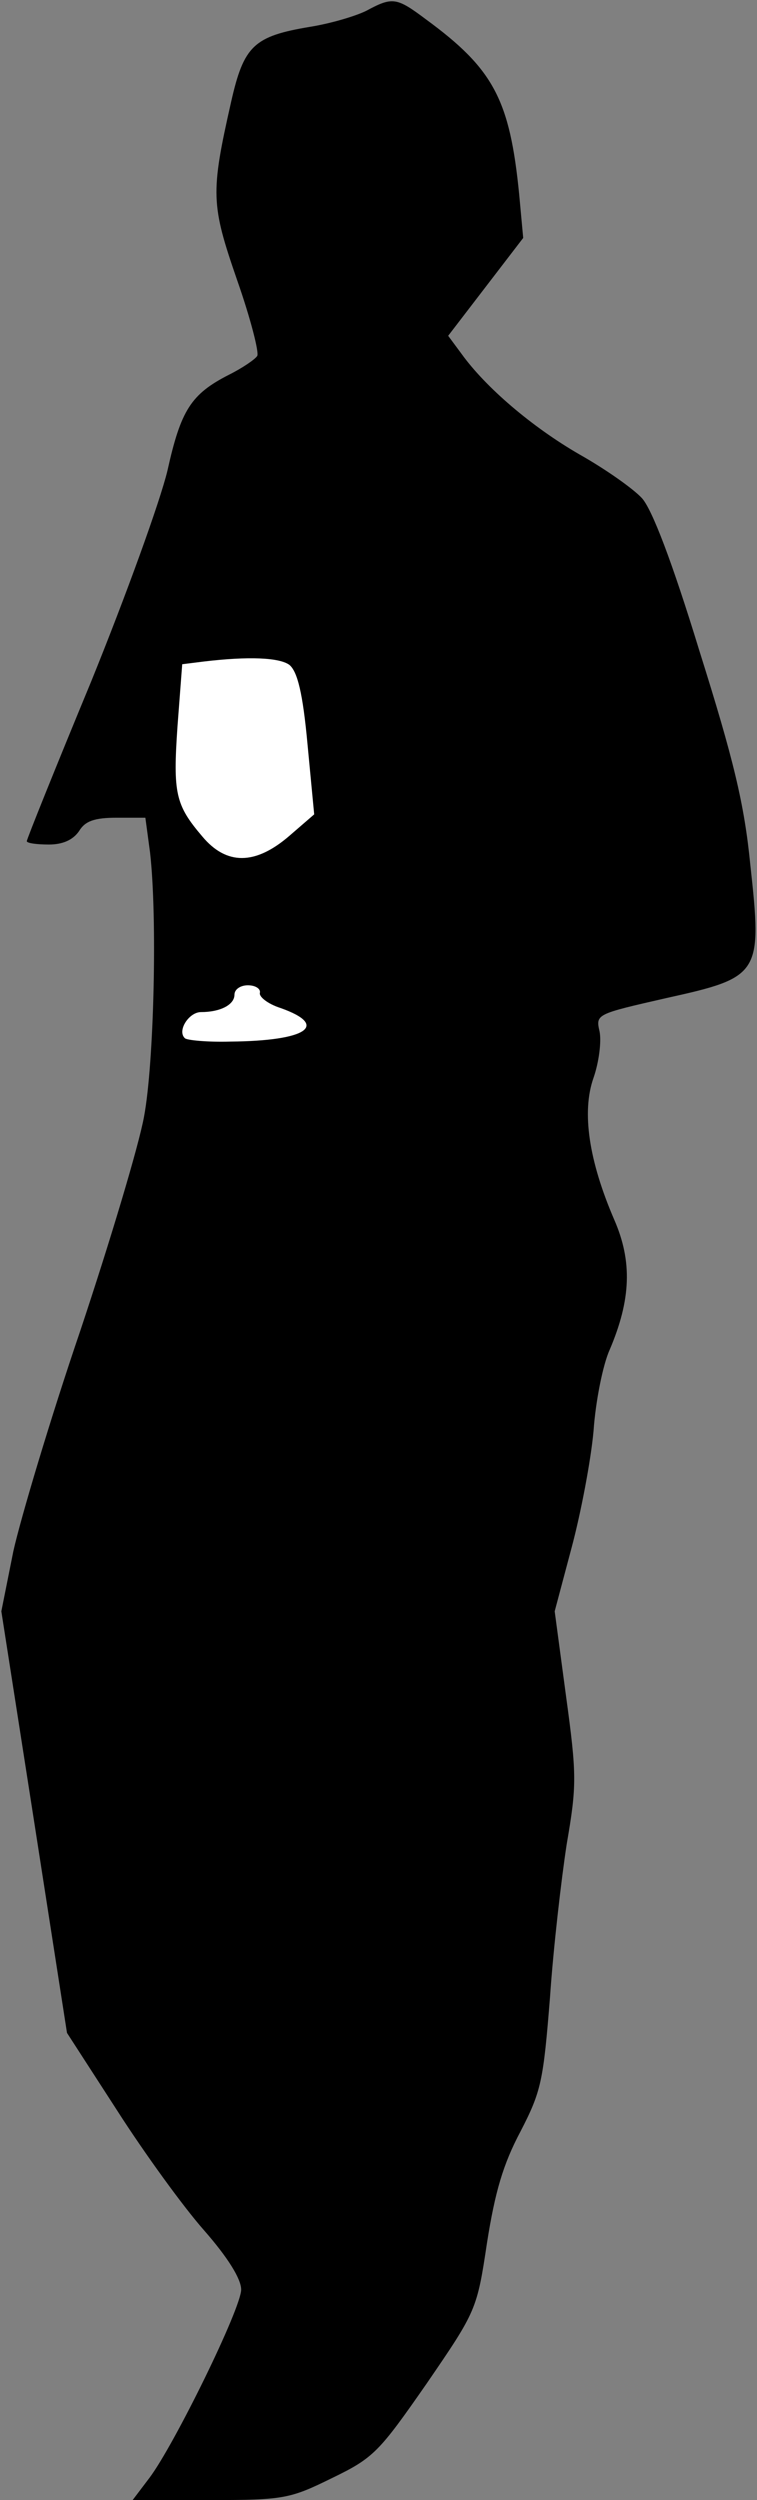 <?xml version="1.0" standalone="no"?>
<!DOCTYPE svg PUBLIC "-//W3C//DTD SVG 20010904//EN"
 "http://www.w3.org/TR/2001/REC-SVG-20010904/DTD/svg10.dtd">
<svg version="1.0" xmlns="http://www.w3.org/2000/svg"
 width="113pt" height="373pt" viewBox="0 0 113 373"
 preserveAspectRatio="xMidYMid meet">
<rect x="0" y="0" width="113" height="373" fill="#808080" stroke="none"/>
<g transform="translate(0,373) scale(0.1,-0.1)"
fill="#000000" stroke="none">
<path fill="#000000" stroke="none" d="M547 3714 c-16 -8 -53 -19 -84 -24 -84
-14 -99 -28 -118 -112 -31 -137 -30 -153 9 -266 20 -57 33 -108 30 -113 -3 -5
-22 -18 -42 -28 -57 -29 -72 -53 -92 -143 -11 -46 -62 -187 -114 -315 -53
-128 -96 -235 -96 -238 0 -3 15 -5 33 -5 21 0 36 7 45 20 9 15 23 20 56 20
l43 0 7 -52 c11 -96 6 -314 -9 -394 -8 -44 -51 -187 -95 -319 -45 -132 -89
-280 -100 -329 l-18 -90 49 -314 49 -315 75 -116 c41 -64 99 -144 130 -179 35
-40 55 -72 55 -88 0 -28 -100 -232 -137 -281 l-25 -33 116 0 c110 0 119 2 182
33 62 30 70 39 141 141 74 108 75 110 90 210 12 76 24 117 50 166 31 60 34 75
44 200 5 74 17 177 25 229 15 87 15 103 -1 220 l-17 127 25 94 c14 52 29 131
33 175 3 44 14 99 24 121 32 75 34 132 7 194 -38 88 -49 161 -31 212 8 23 12
54 9 69 -6 26 -5 26 100 50 140 31 143 35 125 199 -9 91 -25 157 -76 319 -41
134 -71 212 -86 228 -13 14 -54 43 -93 65 -71 41 -140 100 -176 150 l-20 27
56 73 56 73 -6 65 c-14 141 -38 187 -139 261 -44 33 -50 34 -89 13z"/>
<path fill="#ffffff" stroke="none" d="M432 2738 c12 -10 20 -42 27 -118 l10
-105 -37 -32 c-51 -44 -94 -44 -130 -1 -40 47 -44 64 -37 165 l7 92 32 4 c67
8 113 6 128 -5z"/>
<path fill="#ffffff" stroke="none" d="M388 2249 c-2 -6 12 -17 31 -23 73 -26
39 -49 -75 -50 -34 -1 -65 2 -68 5 -12 11 6 39 24 39 29 0 50 11 50 26 0 8 9
14 20 14 11 0 19 -5 18 -11z"/>
</g>
</svg>
